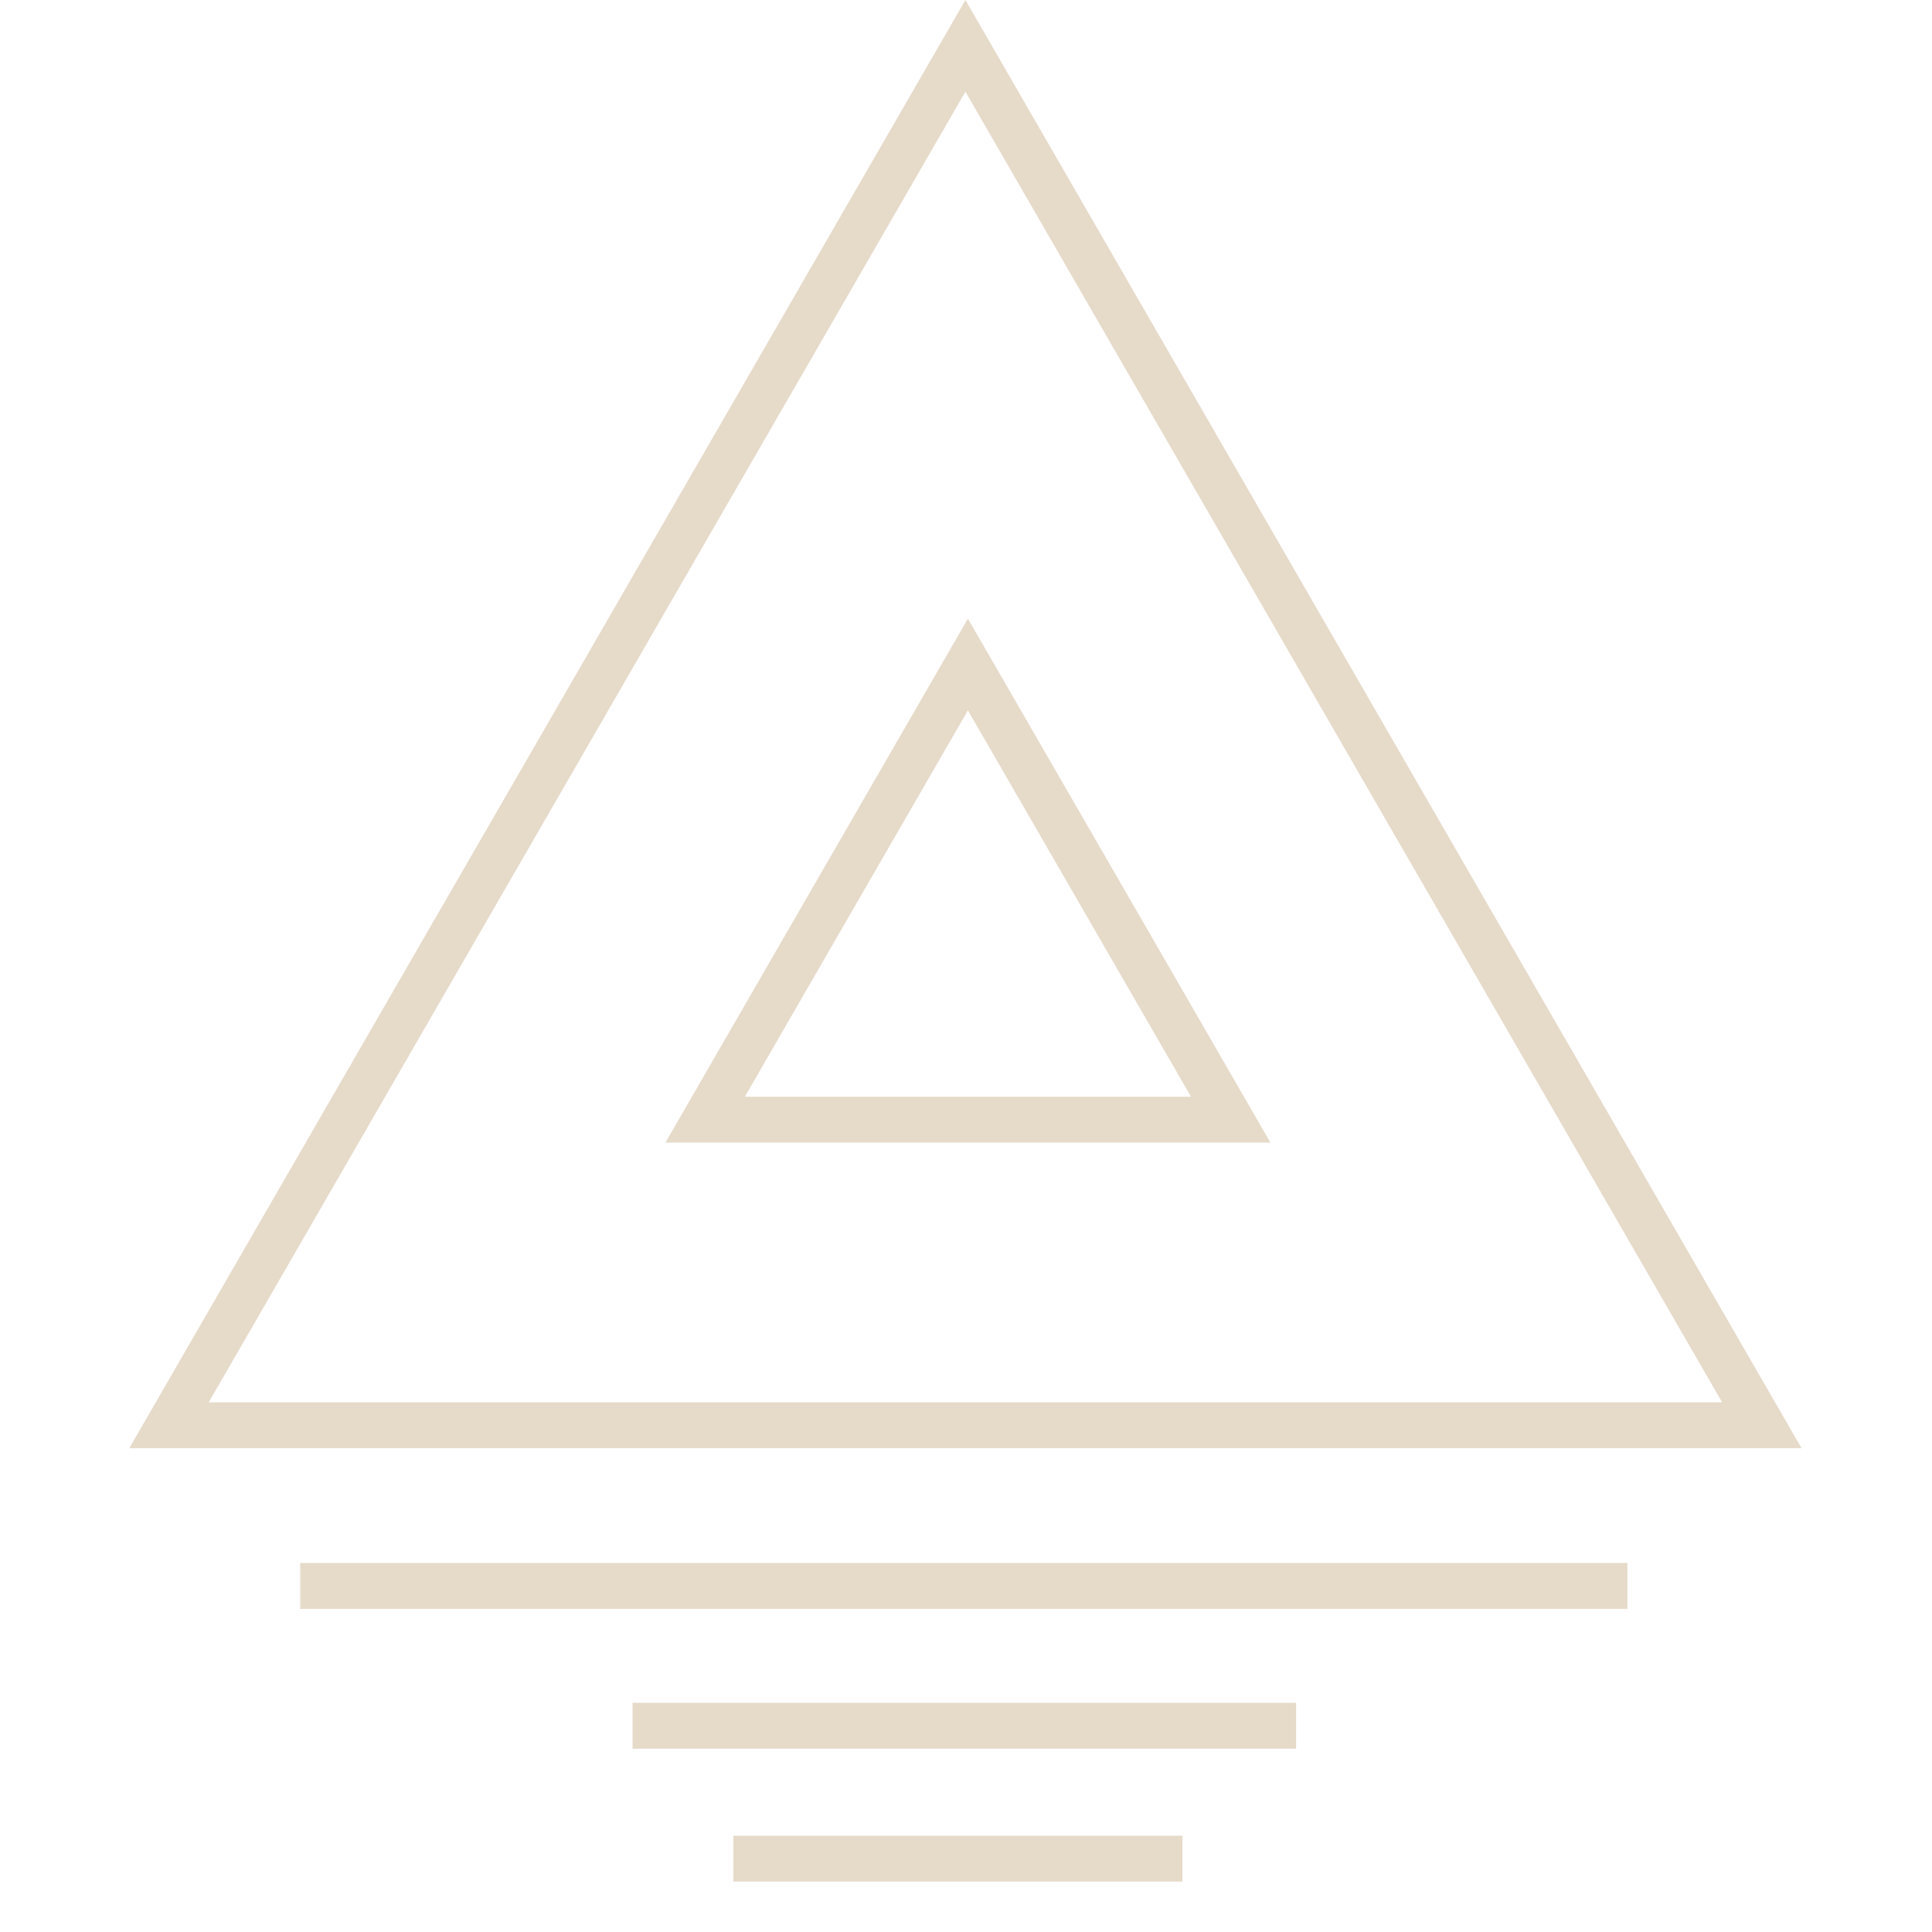 <svg viewBox="0 0 843 843" fill="none" xmlns="http://www.w3.org/2000/svg">
<path d="M768.74 621.873H73.757L421.248 19.999L768.74 621.873Z" stroke="#E6DAC9" stroke-width="20"/>
<path d="M536.99 488.532H307.684L422.337 289.947L536.99 488.532Z" stroke="#E6DAC9" stroke-width="20"/>
<line x1="131" y1="692" x2="710.081" y2="692" stroke="#E6DAC9" stroke-width="20"/>
<line x1="276" y1="753" x2="565.54" y2="753" stroke="#E6DAC9" stroke-width="20"/>
<line x1="320" y1="811" x2="515.93" y2="811" stroke="#E6DAC9" stroke-width="20"/>
</svg>
